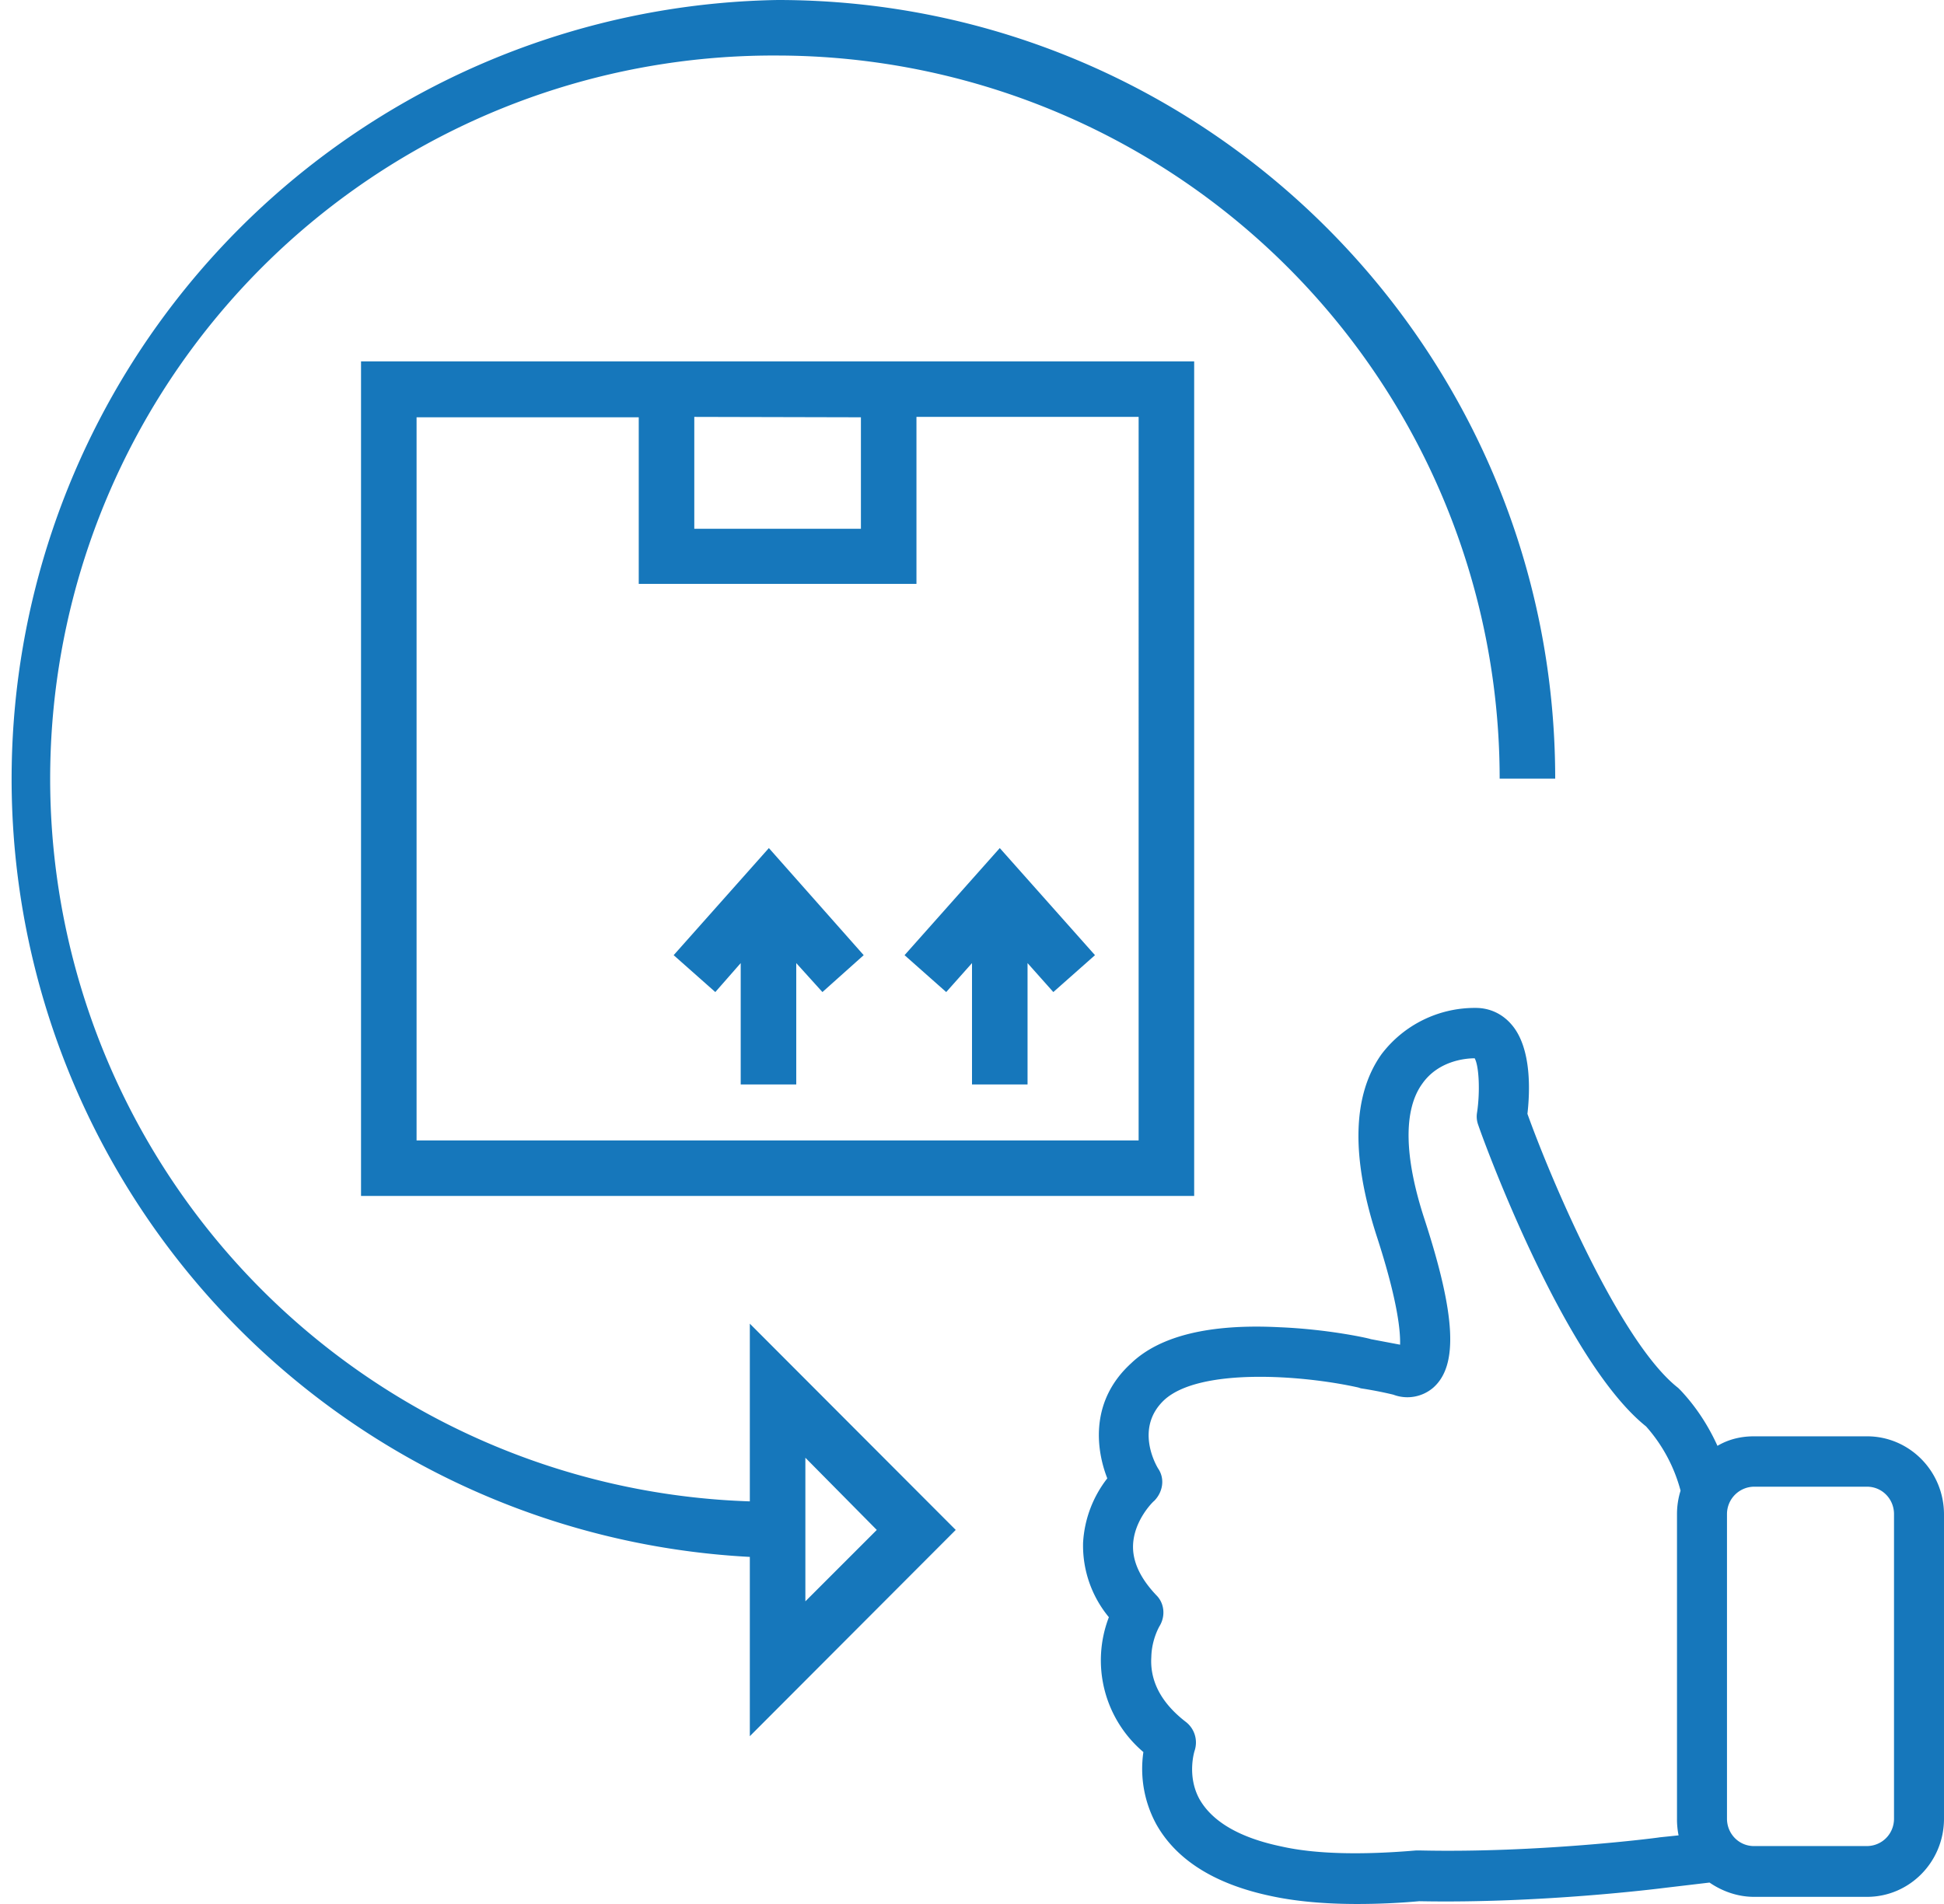 <svg xmlns="http://www.w3.org/2000/svg" xmlns:xlink="http://www.w3.org/1999/xlink" width="49" height="48" viewBox="0 0 49 48"><defs><path id="6ljqa" d="M854.2 605.63h-1.4a18.23 18.23 0 0 0-18.2-18.23 18.23 18.23 0 0 0-.7 36.45v-4.48l5.19 5.2-5.19 5.2v-4.52a19.64 19.64 0 0 1 .7-39.25c10.81 0 19.6 8.8 19.6 19.63zm-18.9 20.74l1.8-1.8-1.8-1.82zm9.8-31.26v21.04h-21v-21.04zm-12.6 1.4v2.82h4.2v-2.81zm11.2 0h-5.6v4.21h-7v-4.2h-5.6v18.23h18.2zm-1.1 13.57l-1.05.93-.65-.73v3.06h-1.4v-3.06l-.65.73-1.05-.93 2.4-2.7zm-5.83 0l-1.04.93-.66-.73v3.06h-1.4v-3.06l-.64.73-1.05-.93 2.4-2.7zm6.18 16.69a2.83 2.83 0 0 1-.65-1.88 2.9 2.9 0 0 1 .61-1.62c-.3-.77-.42-1.97.6-2.9.73-.7 2-1 3.74-.91 1.23.05 2.26.28 2.3.3l.74.14c.01-.3-.04-1.05-.59-2.74-.65-2.01-.61-3.55.12-4.58a2.95 2.95 0 0 1 2.38-1.17c.35 0 .67.15.9.42.52.6.46 1.73.4 2.25.6 1.67 2.34 5.77 3.8 6.91l.07.07c.43.46.72.95.92 1.39.27-.16.58-.24.92-.24h2.85c1.07 0 1.94.88 1.94 1.97v7.67c0 1.09-.87 1.97-1.94 1.97h-2.85c-.41 0-.8-.14-1.12-.36l-1.1.13c-.16.02-3.15.4-6.22.34-.55.05-1.08.07-1.56.07-.84 0-1.57-.07-2.17-.2-1.43-.3-2.4-.92-2.9-1.82a2.92 2.92 0 0 1-.32-1.81 3.03 3.03 0 0 1-.87-3.4zm19.1 5.77c.39 0 .69-.31.69-.69v-7.68c0-.38-.3-.69-.68-.69h-2.85a.69.69 0 0 0-.68.69v7.68c0 .38.3.69.68.69h2.85zm-17.9-6.32c.2.2.23.52.08.77 0 0-.2.33-.21.78-.04.62.26 1.17.87 1.64.22.17.31.46.22.73 0 0-.2.62.12 1.21.32.57 1.01.98 2.07 1.2.84.19 2 .22 3.4.1h.07c3 .07 6.03-.32 6.06-.33l.48-.05a2.02 2.02 0 0 1-.04-.42v-7.68c0-.2.03-.4.09-.59a3.96 3.96 0 0 0-.87-1.62c-2.1-1.68-4.15-7.35-4.23-7.6a.6.6 0 0 1-.03-.31c.08-.53.05-1.18-.06-1.37-.25 0-.92.07-1.32.64-.48.66-.46 1.85.06 3.43.78 2.4.85 3.67.22 4.23a1 1 0 0 1-1.01.18c-.29-.07-.56-.12-.82-.16l-.06-.02c-1.43-.32-4-.5-4.89.31-.75.7-.22 1.63-.16 1.73.18.26.12.6-.1.82-.01 0-.5.47-.53 1.1-.02.42.18.85.59 1.28z"/></defs><g><g transform="translate(-815 -586)"><use fill="#1677bb" xlink:href="#6ljqa"/></g></g></svg>